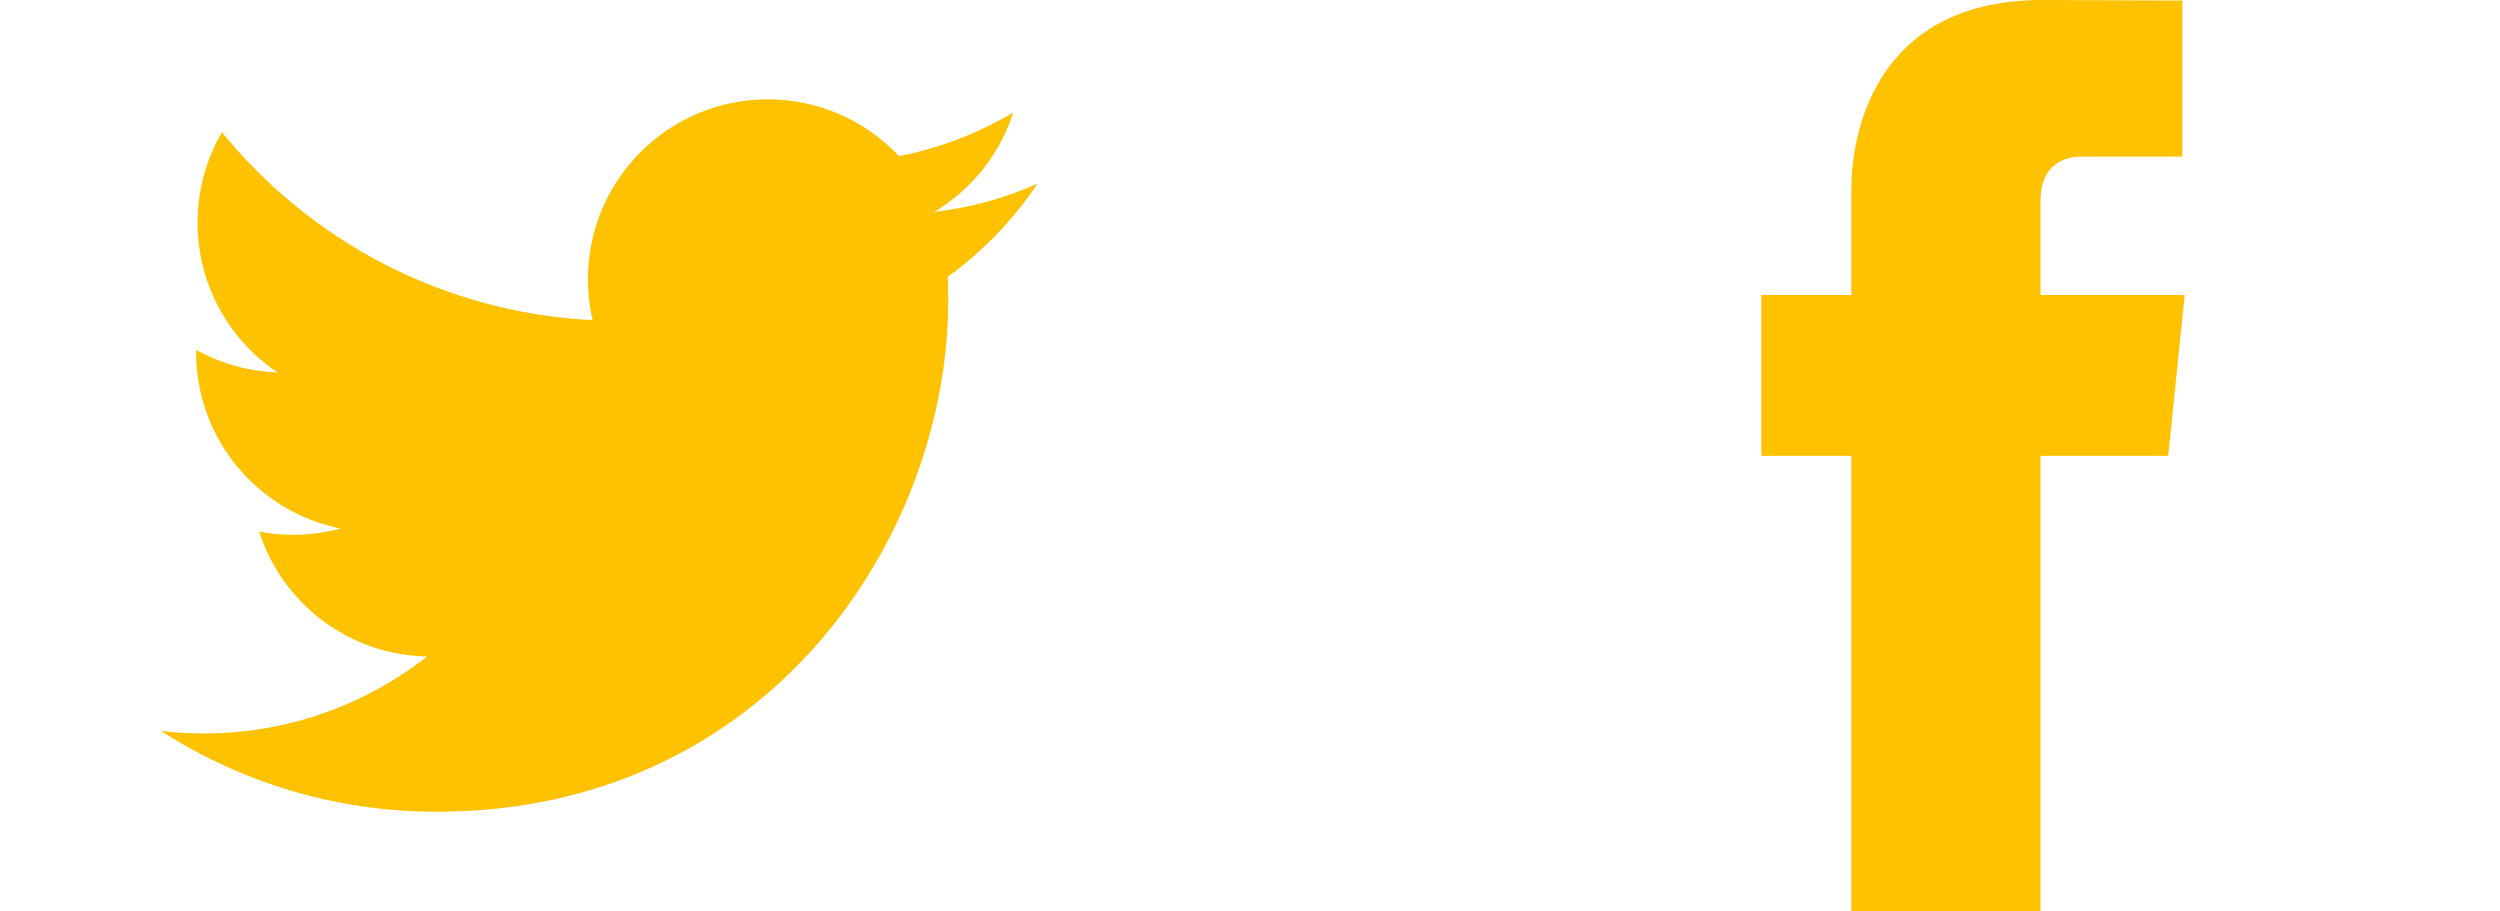 <?xml version="1.0" encoding="utf-8"?>
<svg version="1.1" id="SOCIAL" xmlns="http://www.w3.org/2000/svg" xmlns:xlink="http://www.w3.org/1999/xlink" x="0px" y="0px"
	 viewBox="0 0 45.473 16.572" style="enable-background:new 0 0 45.473 16.572;" xml:space="preserve">
    <style>
        .btns{
            fill:#ffc200;
        }
    </style>
<path class="btns" d="M39.738,5.366h-2.623V3.646c0-0.646,0.428-0.797,0.73-0.797c0.301,0,1.851,0,1.851,0V0.01
	L37.147,0c-2.829,0-3.473,2.118-3.473,3.473v1.893H32.037v2.926h1.636c0,3.755,0,8.28,0,8.28h3.442
	c0,0,0-4.569,0-8.28h2.323L39.738,5.366z"/>
<path class="btns" d="M18.871,3.341c-0.586,0.261-1.217,0.436-1.879,0.515c0.676-0.405,1.194-1.045,1.438-1.81
	c-0.632,0.375-1.332,0.647-2.077,0.794c-0.597-0.636-1.447-1.033-2.388-1.033
	c-1.806,0-3.271,1.465-3.271,3.271c0,0.256,0.029,0.506,0.085,0.745
	C8.061,5.687,5.65,4.385,4.037,2.406c-0.282,0.483-0.443,1.045-0.443,1.645
	c0,1.135,0.577,2.137,1.455,2.723C4.514,6.756,4.009,6.609,3.568,6.364
	c-0.001,0.014-0.001,0.027-0.001,0.041c0,1.585,1.128,2.906,2.624,3.208
	c-0.274,0.074-0.564,0.115-0.862,0.115c-0.211,0-0.416-0.02-0.615-0.059
	c0.416,1.3,1.624,2.246,3.055,2.272c-1.12,0.877-2.529,1.4-4.063,1.4
	c-0.264,0-0.524-0.016-0.78-0.046c1.448,0.929,3.167,1.47,5.015,1.47
	c6.017,0,9.307-4.984,9.307-9.307c0-0.142-0.003-0.283-0.009-0.424
	C17.878,4.574,18.433,3.997,18.871,3.341z"/>
</svg>
